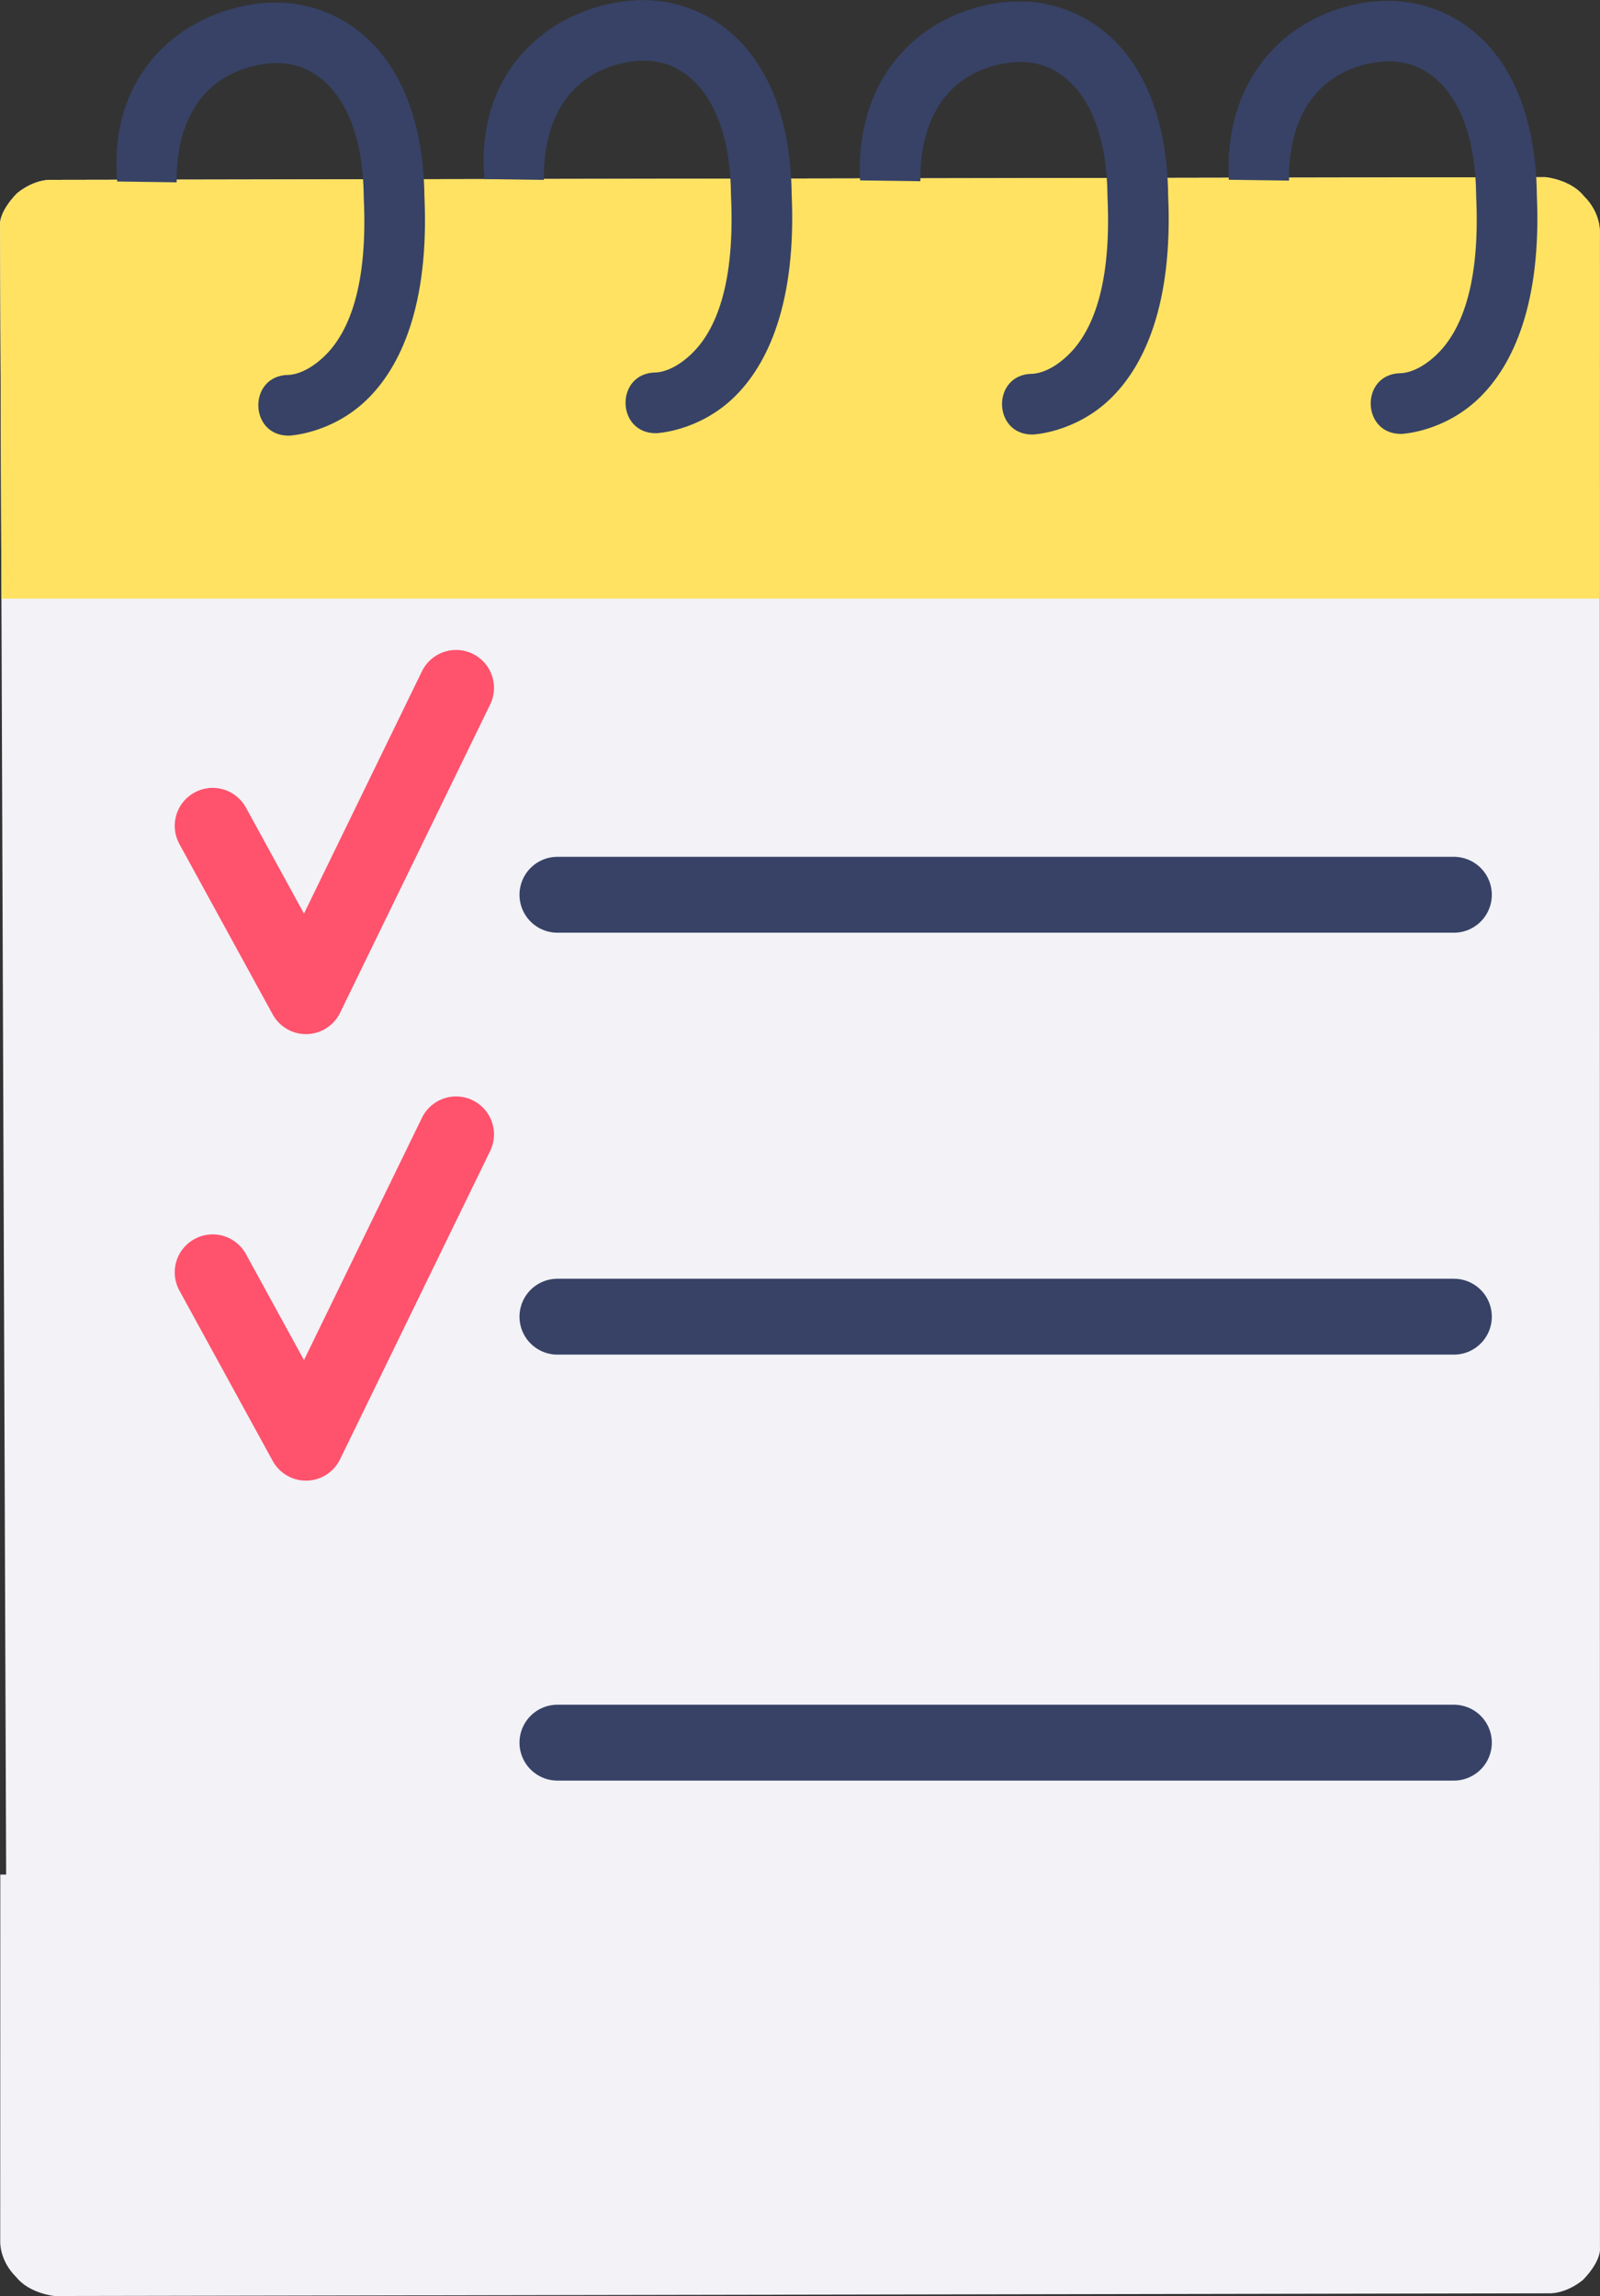 <?xml version="1.0" encoding="UTF-8" standalone="no"?>
<!-- Created with Inkscape (http://www.inkscape.org/) -->

<svg
   xmlns:dc="http://purl.org/dc/elements/1.1/"
   xmlns:cc="http://creativecommons.org/ns#"
   xmlns:rdf="http://www.w3.org/1999/02/22-rdf-syntax-ns#"
   xmlns:svg="http://www.w3.org/2000/svg"
   xmlns="http://www.w3.org/2000/svg"
   xmlns:sodipodi="http://sodipodi.sourceforge.net/DTD/sodipodi-0.dtd"
   xmlns:inkscape="http://www.inkscape.org/namespaces/inkscape"
   width="36.255mm"
   height="52.02mm"
   viewBox="0 0 36.255 52.02"
   version="1.1"
   id="svg8"
   inkscape:version="0.92.2 (5c3e80d, 2017-08-06)"
   sodipodi:docname="list.svg"
   inkscape:export-filename="C:\work\shopper-project\docs\list_small.png"
   inkscape:export-xdpi="25.523291"
   inkscape:export-ydpi="25.523291">
  <rect x="0" y="0" width="36.255" height="52.02" fill="#333333" stroke="none"/>
  <defs
     id="defs2" />
  <sodipodi:namedview
     id="base"
     pagecolor="#ffffff"
     bordercolor="#666666"
     borderopacity="1.0"
     inkscape:pageopacity="0.0"
     inkscape:pageshadow="2"
     inkscape:zoom="0.7"
     inkscape:cx="37.297496"
     inkscape:cy="-260.34935"
     inkscape:document-units="mm"
     inkscape:current-layer="layer1"
     showgrid="false"
     showguides="true"
     inkscape:guide-bbox="true"
     inkscape:window-width="1920"
     inkscape:window-height="1027"
     inkscape:window-x="1912"
     inkscape:window-y="-8"
     inkscape:window-maximized="1"
     fit-margin-top="0"
     fit-margin-left="0"
     fit-margin-right="0"
     fit-margin-bottom="0">
    <sodipodi:guide
       position="249.693,-3.172"
       orientation="1,0"
       id="guide869"
       inkscape:locked="false" />
  </sodipodi:namedview>
  <g
     inkscape:label="Layer 1"
     inkscape:groupmode="layer"
     id="layer1"
     transform="translate(-7.955,-6.077)">
    <path
       style="fill:#f2f2f7;fill-opacity:1;stroke:none;stroke-width:0.292;stroke-linecap:round;stroke-linejoin:round;stroke-miterlimit:4;stroke-dasharray:none;stroke-opacity:1"
       d="m 42.974,10.091 -33.854,0.061 c 0,0 -0.364,-0.031 -0.78,0.304 -0.432,0.448 -0.384,0.727 -0.384,0.727 l 0.138,37.365 h -0.132 l -0.002,8.311 c 0,0 -0.024,0.428 0.363,0.809 0.3,0.375 0.868,0.428 0.869,0.428 l 33.854,-0.061 c 0,0 0.364,0.031 0.779,-0.304 0.432,-0.448 0.384,-0.727 0.384,-0.727 l -0.003,-45.676 c 0,0 0.024,-0.428 -0.363,-0.809 -0.3,-0.375 -0.869,-0.428 -0.869,-0.428 z"
       id="rect828"
       inkscape:connector-curvature="0" />
    <path
       style="fill:#ffe261;fill-opacity:1;stroke:none;stroke-width:0.292;stroke-linecap:round;stroke-linejoin:round;stroke-miterlimit:4;stroke-dasharray:none;stroke-opacity:1"
       d="M 42.974,10.091 9.12,10.152 c 0,0 -0.364,-0.031 -0.779,0.304 -0.432,0.448 -0.384,0.727 -0.384,0.727 l 0.031,8.456 H 44.203 l 0.002,-8.311 c 0,0 0.024,-0.428 -0.363,-0.809 -0.3,-0.375 -0.869,-0.428 -0.869,-0.428 z"
       id="rect828-8"
       inkscape:connector-curvature="0"
       sodipodi:nodetypes="cccccccccc" />
    <path
       style="color:#000000;font-style:normal;font-variant:normal;font-weight:normal;font-stretch:normal;font-size:medium;line-height:normal;font-family:sans-serif;font-variant-ligatures:normal;font-variant-position:normal;font-variant-caps:normal;font-variant-numeric:normal;font-variant-alternates:normal;font-feature-settings:normal;text-indent:0;text-align:start;text-decoration:none;text-decoration-line:none;text-decoration-style:solid;text-decoration-color:#000000;letter-spacing:normal;word-spacing:normal;text-transform:none;writing-mode:lr-tb;direction:ltr;text-orientation:mixed;dominant-baseline:auto;baseline-shift:baseline;text-anchor:start;white-space:normal;shape-padding:0;clip-rule:nonzero;display:inline;overflow:visible;visibility:visible;opacity:1;isolation:auto;mix-blend-mode:normal;color-interpolation:sRGB;color-interpolation-filters:linearRGB;solid-color:#000000;solid-opacity:1;vector-effect:none;fill:#374266;fill-opacity:1;fill-rule:nonzero;stroke:none;stroke-width:1.376;stroke-linecap:round;stroke-linejoin:miter;stroke-miterlimit:4;stroke-dasharray:none;stroke-dashoffset:0;stroke-opacity:1;color-rendering:auto;image-rendering:auto;shape-rendering:auto;text-rendering:auto;enable-background:accumulate"
       d="m 13.873,6.149 c -1.819,0.195 -3.473,1.605 -3.262,4.04 l 1.347,0.019 C 11.941,8.36 12.976,7.63 14.019,7.518 c 0.522,-0.056 1.011,0.092 1.419,0.534 0.408,0.442 0.749,1.226 0.76,2.502 v 0.013 l 6.88e-4,0.013 c 0.102,2.205 -0.447,3.142 -0.901,3.575 -0.455,0.433 -0.813,0.416 -0.813,0.416 -0.917,0.016 -0.894,1.391 0.024,1.376 0,0 0.944,-0.039 1.738,-0.795 0.793,-0.754 1.436,-2.17 1.326,-4.62 -0.016,-1.511 -0.427,-2.658 -1.122,-3.411 -0.698,-0.755 -1.666,-1.067 -2.576,-0.969 z"
       id="path919"
       inkscape:connector-curvature="0"
       sodipodi:nodetypes="cccssccccccccscc" />
    <path
       style="fill:none;stroke:#374266;stroke-width:1.719;stroke-linecap:round;stroke-linejoin:miter;stroke-miterlimit:4;stroke-dasharray:none;stroke-opacity:1"
       d="M 20.586,26.349 H 40.899"
       id="path852"
       inkscape:connector-curvature="0" />
    <path
       style="fill:none;stroke:#374266;stroke-width:1.719;stroke-linecap:round;stroke-linejoin:miter;stroke-miterlimit:4;stroke-dasharray:none;stroke-opacity:1"
       d="M 20.586,35.908 H 40.899"
       id="path852-2"
       inkscape:connector-curvature="0" />
    <path
       style="fill:none;stroke:#374266;stroke-width:1.719;stroke-linecap:round;stroke-linejoin:miter;stroke-miterlimit:4;stroke-dasharray:none;stroke-opacity:1"
       d="M 20.586,45.559 H 40.899"
       id="path852-2-6"
       inkscape:connector-curvature="0" />
    <path
       style="fill:none;stroke:#ff526c;stroke-width:1.719;stroke-linecap:round;stroke-linejoin:round;stroke-miterlimit:4;stroke-dasharray:none;stroke-opacity:1"
       d="m 12.774,24.787 2.114,3.86 3.401,-6.985"
       id="path886"
       inkscape:connector-curvature="0" />
    <path
       style="fill:none;stroke:#ff526c;stroke-width:1.719;stroke-linecap:round;stroke-linejoin:round;stroke-miterlimit:4;stroke-dasharray:none;stroke-opacity:1"
       d="m 12.774,34.903 2.114,3.86 3.401,-6.985"
       id="path886-5"
       inkscape:connector-curvature="0" />
    <path
       style="color:#000000;font-style:normal;font-variant:normal;font-weight:normal;font-stretch:normal;font-size:medium;line-height:normal;font-family:sans-serif;font-variant-ligatures:normal;font-variant-position:normal;font-variant-caps:normal;font-variant-numeric:normal;font-variant-alternates:normal;font-feature-settings:normal;text-indent:0;text-align:start;text-decoration:none;text-decoration-line:none;text-decoration-style:solid;text-decoration-color:#000000;letter-spacing:normal;word-spacing:normal;text-transform:none;writing-mode:lr-tb;direction:ltr;text-orientation:mixed;dominant-baseline:auto;baseline-shift:baseline;text-anchor:start;white-space:normal;shape-padding:0;clip-rule:nonzero;display:inline;overflow:visible;visibility:visible;opacity:1;isolation:auto;mix-blend-mode:normal;color-interpolation:sRGB;color-interpolation-filters:linearRGB;solid-color:#000000;solid-opacity:1;vector-effect:none;fill:#374266;fill-opacity:1;fill-rule:nonzero;stroke:none;stroke-width:1.376;stroke-linecap:round;stroke-linejoin:miter;stroke-miterlimit:4;stroke-dasharray:none;stroke-dashoffset:0;stroke-opacity:1;color-rendering:auto;image-rendering:auto;shape-rendering:auto;text-rendering:auto;enable-background:accumulate"
       d="m 22.194,6.094 c -1.819,0.195 -3.473,1.605 -3.262,4.04 l 1.347,0.019 c -0.017,-1.848 1.018,-2.579 2.061,-2.69 0.522,-0.056 1.011,0.092 1.419,0.534 0.408,0.442 0.749,1.226 0.76,2.502 v 0.013 l 6.88e-4,0.013 c 0.102,2.205 -0.447,3.142 -0.901,3.575 -0.455,0.433 -0.813,0.416 -0.813,0.416 -0.917,0.016 -0.894,1.391 0.024,1.376 0,0 0.944,-0.039 1.738,-0.795 0.793,-0.754 1.436,-2.17 1.326,-4.62 -0.016,-1.511 -0.427,-2.658 -1.122,-3.411 -0.698,-0.755 -1.666,-1.067 -2.576,-0.969 z"
       id="path919-9"
       inkscape:connector-curvature="0"
       sodipodi:nodetypes="cccssccccccccscc" />
    <path
       style="color:#000000;font-style:normal;font-variant:normal;font-weight:normal;font-stretch:normal;font-size:medium;line-height:normal;font-family:sans-serif;font-variant-ligatures:normal;font-variant-position:normal;font-variant-caps:normal;font-variant-numeric:normal;font-variant-alternates:normal;font-feature-settings:normal;text-indent:0;text-align:start;text-decoration:none;text-decoration-line:none;text-decoration-style:solid;text-decoration-color:#000000;letter-spacing:normal;word-spacing:normal;text-transform:none;writing-mode:lr-tb;direction:ltr;text-orientation:mixed;dominant-baseline:auto;baseline-shift:baseline;text-anchor:start;white-space:normal;shape-padding:0;clip-rule:nonzero;display:inline;overflow:visible;visibility:visible;opacity:1;isolation:auto;mix-blend-mode:normal;color-interpolation:sRGB;color-interpolation-filters:linearRGB;solid-color:#000000;solid-opacity:1;vector-effect:none;fill:#374266;fill-opacity:1;fill-rule:nonzero;stroke:none;stroke-width:1.376;stroke-linecap:round;stroke-linejoin:miter;stroke-miterlimit:4;stroke-dasharray:none;stroke-dashoffset:0;stroke-opacity:1;color-rendering:auto;image-rendering:auto;shape-rendering:auto;text-rendering:auto;enable-background:accumulate"
       d="m 30.724,6.124 c -1.819,0.195 -3.398,1.605 -3.28,4.04 l 1.366,0.019 c -0.017,-1.848 1.018,-2.579 2.061,-2.69 0.522,-0.056 1.011,0.092 1.419,0.534 0.408,0.442 0.749,1.226 0.76,2.502 v 0.013 l 6.88e-4,0.013 c 0.102,2.205 -0.447,3.142 -0.901,3.575 -0.455,0.433 -0.813,0.416 -0.813,0.416 -0.917,0.016 -0.894,1.391 0.024,1.376 0,0 0.944,-0.039 1.738,-0.795 0.793,-0.754 1.436,-2.17 1.326,-4.62 -0.016,-1.511 -0.427,-2.658 -1.122,-3.411 -0.698,-0.755 -1.666,-1.067 -2.576,-0.969 z"
       id="path919-7"
       inkscape:connector-curvature="0"
       sodipodi:nodetypes="cccssccccccccscc" />
    <path
       style="color:#000000;font-style:normal;font-variant:normal;font-weight:normal;font-stretch:normal;font-size:medium;line-height:normal;font-family:sans-serif;font-variant-ligatures:normal;font-variant-position:normal;font-variant-caps:normal;font-variant-numeric:normal;font-variant-alternates:normal;font-feature-settings:normal;text-indent:0;text-align:start;text-decoration:none;text-decoration-line:none;text-decoration-style:solid;text-decoration-color:#000000;letter-spacing:normal;word-spacing:normal;text-transform:none;writing-mode:lr-tb;direction:ltr;text-orientation:mixed;dominant-baseline:auto;baseline-shift:baseline;text-anchor:start;white-space:normal;shape-padding:0;clip-rule:nonzero;display:inline;overflow:visible;visibility:visible;opacity:1;isolation:auto;mix-blend-mode:normal;color-interpolation:sRGB;color-interpolation-filters:linearRGB;solid-color:#000000;solid-opacity:1;vector-effect:none;fill:#374266;fill-opacity:1;fill-rule:nonzero;stroke:none;stroke-width:1.376;stroke-linecap:round;stroke-linejoin:miter;stroke-miterlimit:4;stroke-dasharray:none;stroke-dashoffset:0;stroke-opacity:1;color-rendering:auto;image-rendering:auto;shape-rendering:auto;text-rendering:auto;enable-background:accumulate"
       d="m 39.078,6.11 c -1.819,0.195 -3.398,1.605 -3.28,4.04 l 1.366,0.019 c -0.017,-1.848 1.018,-2.579 2.061,-2.69 0.522,-0.056 1.011,0.092 1.419,0.534 0.408,0.442 0.749,1.226 0.76,2.502 v 0.013 l 6.88e-4,0.013 c 0.102,2.205 -0.447,3.142 -0.901,3.575 -0.455,0.433 -0.813,0.416 -0.813,0.416 -0.917,0.016 -0.894,1.391 0.024,1.376 0,0 0.944,-0.039 1.738,-0.795 0.793,-0.754 1.436,-2.17 1.326,-4.62 -0.016,-1.511 -0.427,-2.658 -1.122,-3.411 -0.698,-0.755 -1.666,-1.067 -2.576,-0.969 z"
       id="path919-7-3"
       inkscape:connector-curvature="0"
       sodipodi:nodetypes="cccssccccccccscc" />
  </g>
</svg>
